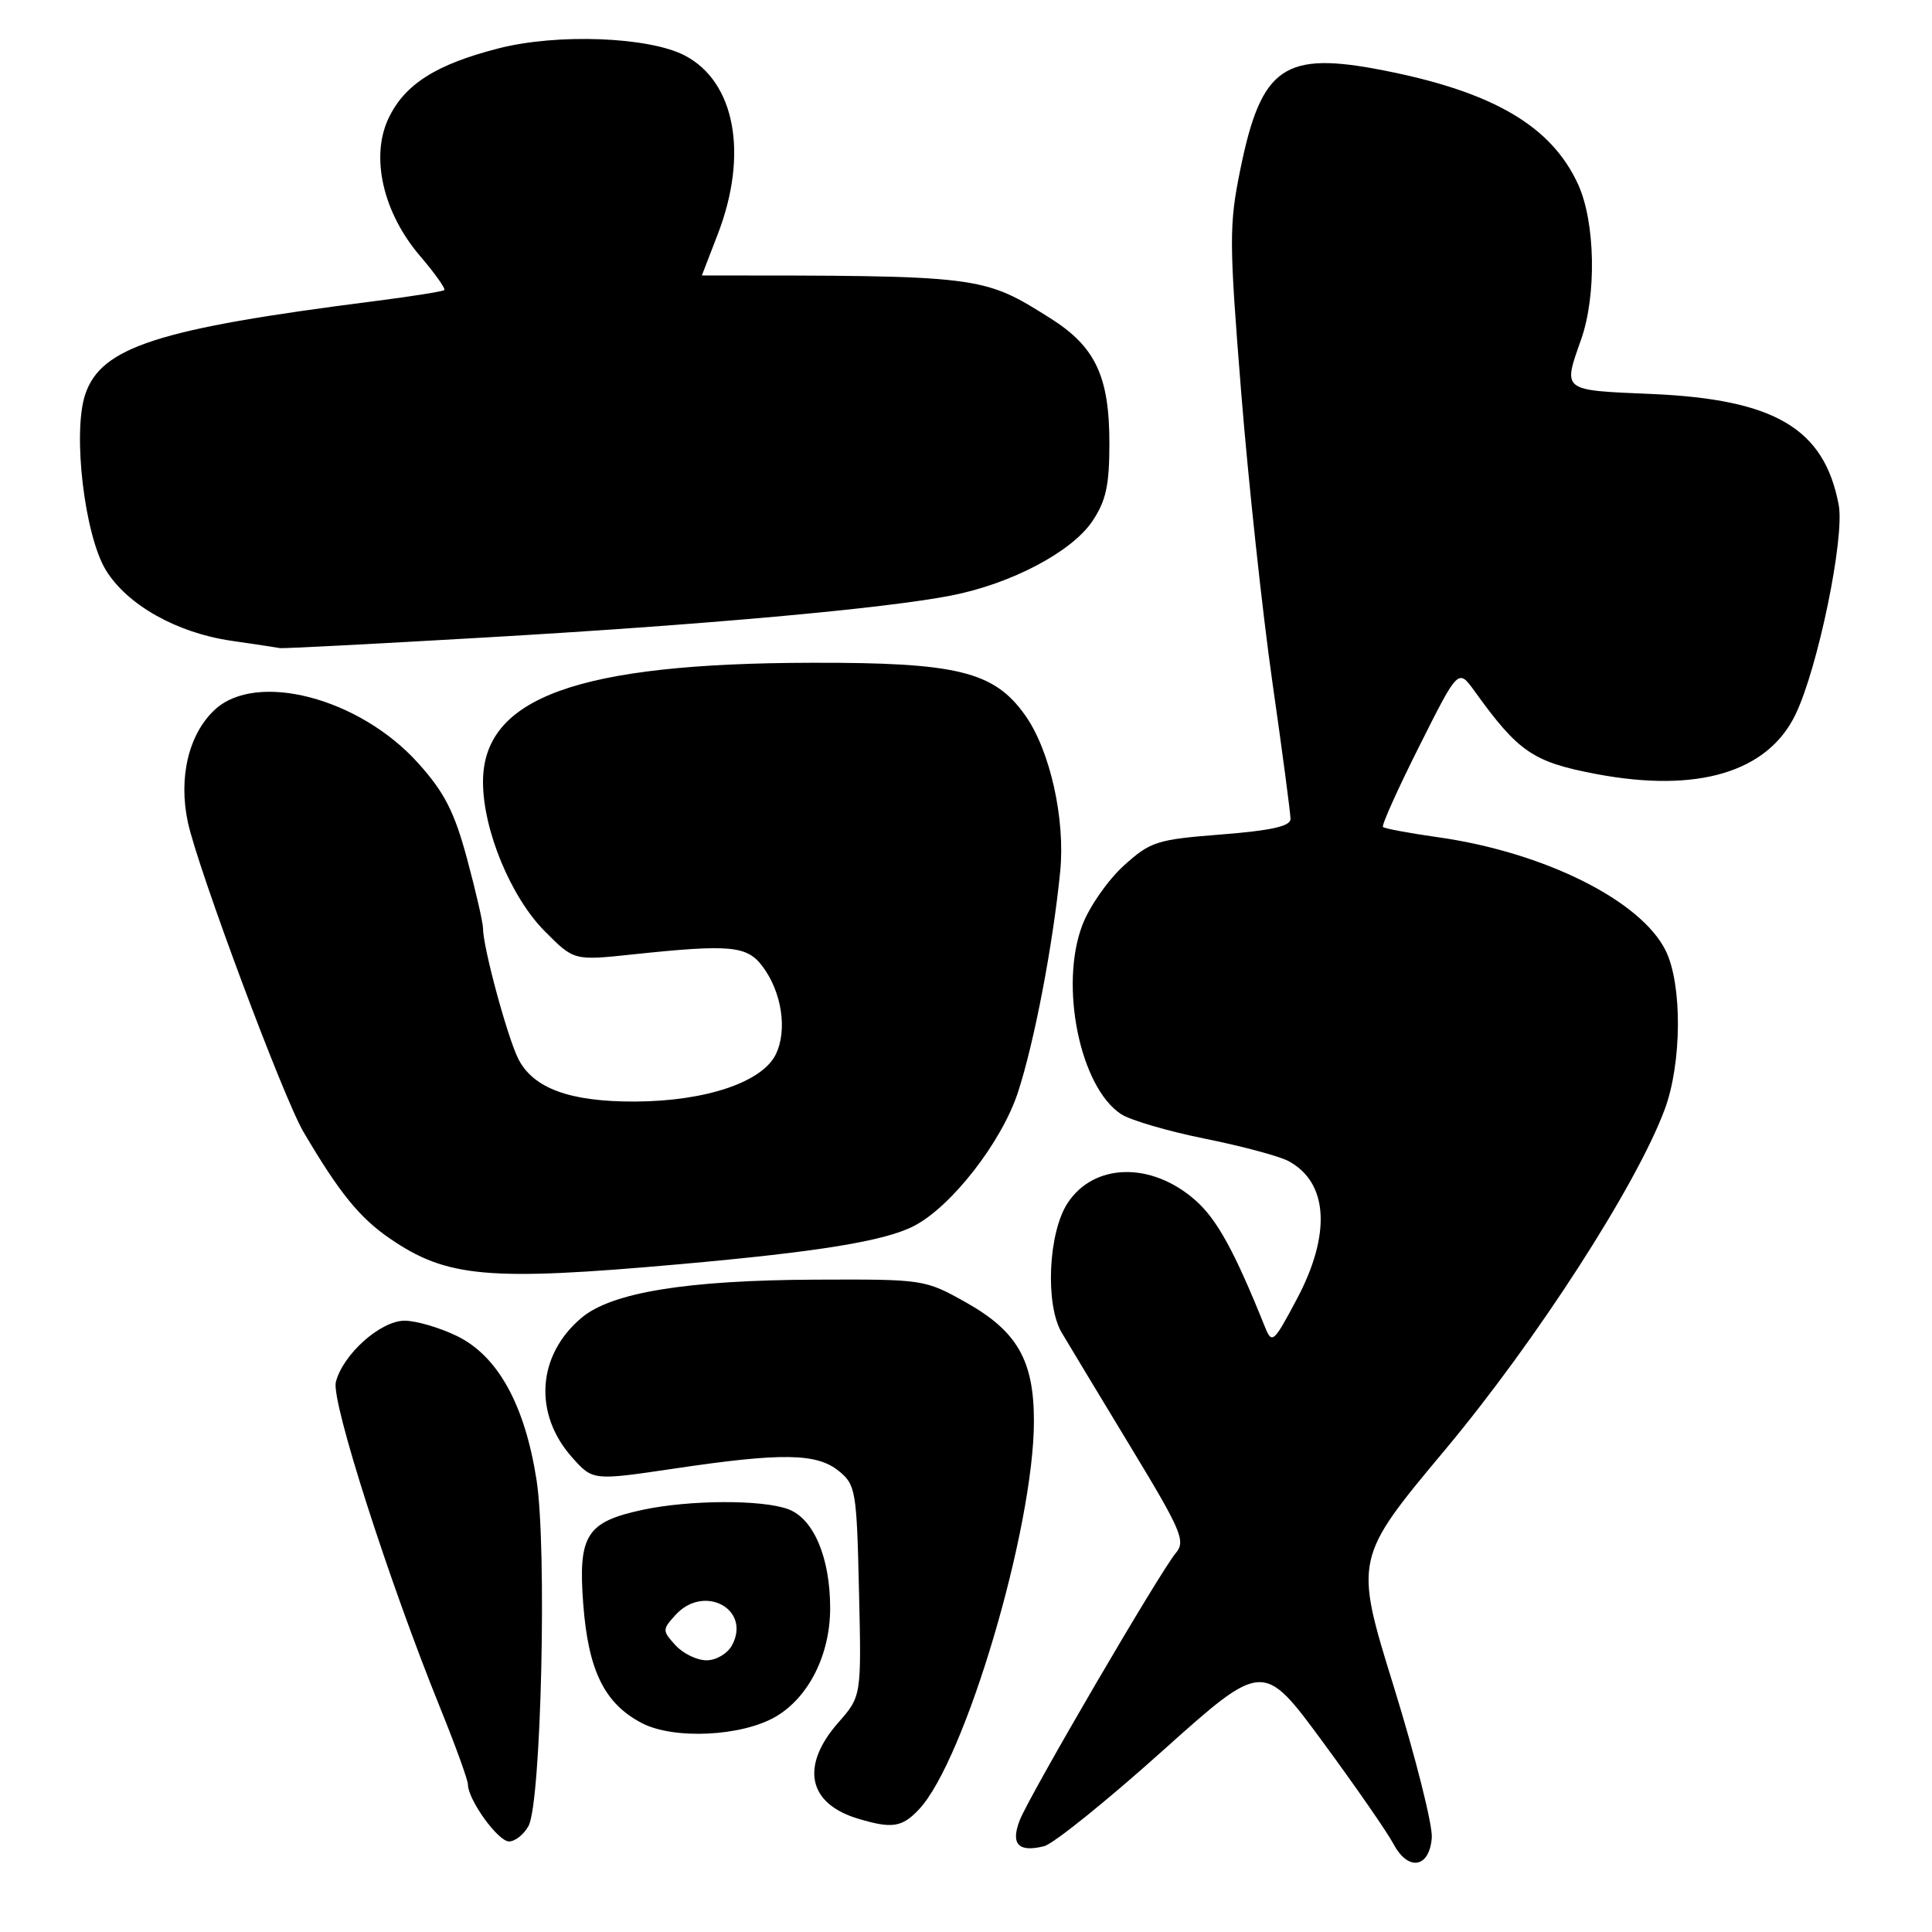 <?xml version="1.0" encoding="UTF-8" standalone="no"?>
<!DOCTYPE svg PUBLIC "-//W3C//DTD SVG 1.1//EN" "http://www.w3.org/Graphics/SVG/1.1/DTD/svg11.dtd" >
<svg xmlns="http://www.w3.org/2000/svg" xmlns:xlink="http://www.w3.org/1999/xlink" version="1.1" viewBox="0 0 256 256">
 <g >
 <path fill="currentColor"
d=" M 189.72 243.49 C 189.84 241.85 187.58 232.86 184.69 223.51 C 179.43 206.53 179.43 206.53 191.56 192.01 C 203.61 177.58 216.86 157.04 220.59 146.98 C 222.86 140.86 222.92 130.46 220.72 125.98 C 217.45 119.33 204.64 112.94 190.56 110.94 C 186.74 110.40 183.45 109.79 183.25 109.58 C 183.04 109.38 185.20 104.57 188.05 98.90 C 193.22 88.59 193.22 88.59 195.36 91.54 C 201.20 99.66 203.12 100.97 211.50 102.56 C 224.91 105.10 234.21 102.33 237.90 94.70 C 240.88 88.55 244.45 71.23 243.64 66.91 C 241.72 56.76 235.18 52.90 218.75 52.20 C 206.89 51.70 207.08 51.85 209.50 45.00 C 211.57 39.14 211.39 29.45 209.12 24.46 C 205.60 16.72 197.88 12.18 183.34 9.33 C 170.14 6.73 167.13 8.81 164.35 22.45 C 162.85 29.81 162.86 31.96 164.46 51.94 C 165.41 63.80 167.27 81.08 168.59 90.34 C 169.92 99.61 171.00 107.79 171.00 108.52 C 171.00 109.48 168.45 110.05 161.85 110.57 C 153.28 111.24 152.45 111.50 148.91 114.70 C 146.82 116.59 144.35 120.13 143.42 122.57 C 140.35 130.60 143.11 144.06 148.55 147.63 C 149.79 148.44 154.79 149.90 159.65 150.88 C 164.52 151.86 169.50 153.19 170.73 153.85 C 176.02 156.69 176.42 163.56 171.79 172.23 C 168.77 177.91 168.54 178.11 167.63 175.87 C 163.56 165.74 161.25 161.55 158.37 159.02 C 152.55 153.91 144.95 154.09 141.46 159.42 C 138.90 163.33 138.47 172.84 140.68 176.58 C 141.68 178.27 145.83 185.14 149.89 191.85 C 156.55 202.84 157.13 204.21 155.81 205.77 C 153.71 208.26 136.31 238.05 135.10 241.24 C 133.90 244.38 134.96 245.48 138.35 244.63 C 139.58 244.32 146.61 238.66 153.97 232.06 C 167.36 220.06 167.36 220.06 175.25 230.78 C 179.59 236.68 183.81 242.77 184.63 244.31 C 186.58 248.00 189.42 247.54 189.72 243.49 Z  M 70.04 241.93 C 71.72 238.79 72.49 204.98 71.09 196.07 C 69.53 186.10 65.94 179.64 60.53 177.02 C 58.24 175.91 55.13 175.00 53.61 175.00 C 50.42 175.00 45.42 179.47 44.50 183.14 C 43.87 185.66 51.51 209.50 58.38 226.44 C 60.37 231.36 62.00 235.86 62.00 236.44 C 62.01 238.48 65.99 244.00 67.45 244.00 C 68.26 244.00 69.43 243.07 70.04 241.93 Z  M 121.77 239.75 C 127.89 233.23 137.00 202.44 137.00 188.29 C 137.00 180.26 134.78 176.39 128.00 172.58 C 122.54 169.52 122.40 169.50 108.00 169.56 C 90.96 169.64 81.04 171.26 77.06 174.61 C 71.16 179.57 70.65 187.34 75.83 193.14 C 78.56 196.19 78.56 196.19 89.31 194.60 C 103.59 192.47 108.21 192.54 111.14 194.91 C 113.38 196.73 113.52 197.50 113.82 210.79 C 114.15 224.76 114.15 224.76 111.07 228.26 C 106.03 234.01 107.05 238.99 113.69 240.98 C 118.20 242.34 119.52 242.14 121.77 239.75 Z  M 102.83 227.44 C 107.18 224.87 110.00 219.23 110.00 213.08 C 110.00 206.42 107.83 201.26 104.48 199.99 C 101.06 198.69 91.38 198.73 85.15 200.06 C 77.70 201.66 76.59 203.42 77.28 212.52 C 77.95 221.37 80.09 225.72 85.03 228.31 C 89.29 230.54 98.34 230.09 102.83 227.44 Z  M 90.00 167.52 C 108.54 165.87 117.22 164.45 121.10 162.45 C 126.08 159.88 132.74 151.31 134.89 144.72 C 137.06 138.06 139.51 125.27 140.48 115.50 C 141.18 108.52 139.13 99.39 135.82 94.75 C 131.70 88.96 126.82 87.77 107.49 87.82 C 76.52 87.89 64.00 92.44 64.00 103.61 C 64.00 109.96 67.69 118.88 72.18 123.39 C 76.05 127.29 76.05 127.29 83.78 126.47 C 96.76 125.10 98.97 125.30 101.03 128.04 C 103.59 131.44 104.36 136.49 102.80 139.70 C 101.01 143.39 93.53 145.91 84.22 145.96 C 75.57 146.01 70.68 144.23 68.69 140.33 C 67.24 137.47 64.00 125.52 64.00 123.00 C 64.00 122.25 63.05 118.11 61.89 113.80 C 60.20 107.54 58.89 104.99 55.41 101.12 C 47.63 92.46 33.94 88.89 28.43 94.07 C 24.99 97.30 23.63 103.03 24.89 108.94 C 26.22 115.12 37.54 145.47 40.22 150.00 C 44.96 158.05 47.62 161.33 51.63 164.09 C 59.19 169.29 64.64 169.78 90.00 167.52 Z  M 64.12 84.48 C 93.11 82.81 117.27 80.64 126.09 78.90 C 133.99 77.35 142.00 73.13 144.73 69.08 C 146.55 66.37 147.00 64.33 147.00 58.75 C 147.00 49.85 145.14 45.93 139.16 42.16 C 130.18 36.51 130.10 36.50 93.00 36.50 C 93.00 36.50 93.95 34.02 95.12 31.00 C 99.19 20.43 97.41 10.83 90.73 7.35 C 85.99 4.88 73.84 4.41 66.06 6.41 C 57.77 8.53 53.62 11.17 51.48 15.68 C 49.06 20.79 50.75 28.18 55.66 33.92 C 57.63 36.22 59.07 38.25 58.87 38.44 C 58.67 38.62 54.45 39.29 49.50 39.92 C 20.89 43.56 13.38 45.99 11.29 52.27 C 9.59 57.37 11.21 70.98 14.05 75.58 C 16.88 80.17 23.43 83.85 30.62 84.90 C 33.85 85.37 36.78 85.81 37.12 85.88 C 37.46 85.95 49.61 85.32 64.12 84.48 Z  M 89.50 218.00 C 87.75 216.07 87.75 215.93 89.50 214.00 C 93.26 209.84 99.57 213.20 97.00 218.00 C 96.40 219.11 94.91 220.00 93.62 220.00 C 92.35 220.00 90.50 219.10 89.50 218.00 Z "/>
</g>
</svg>